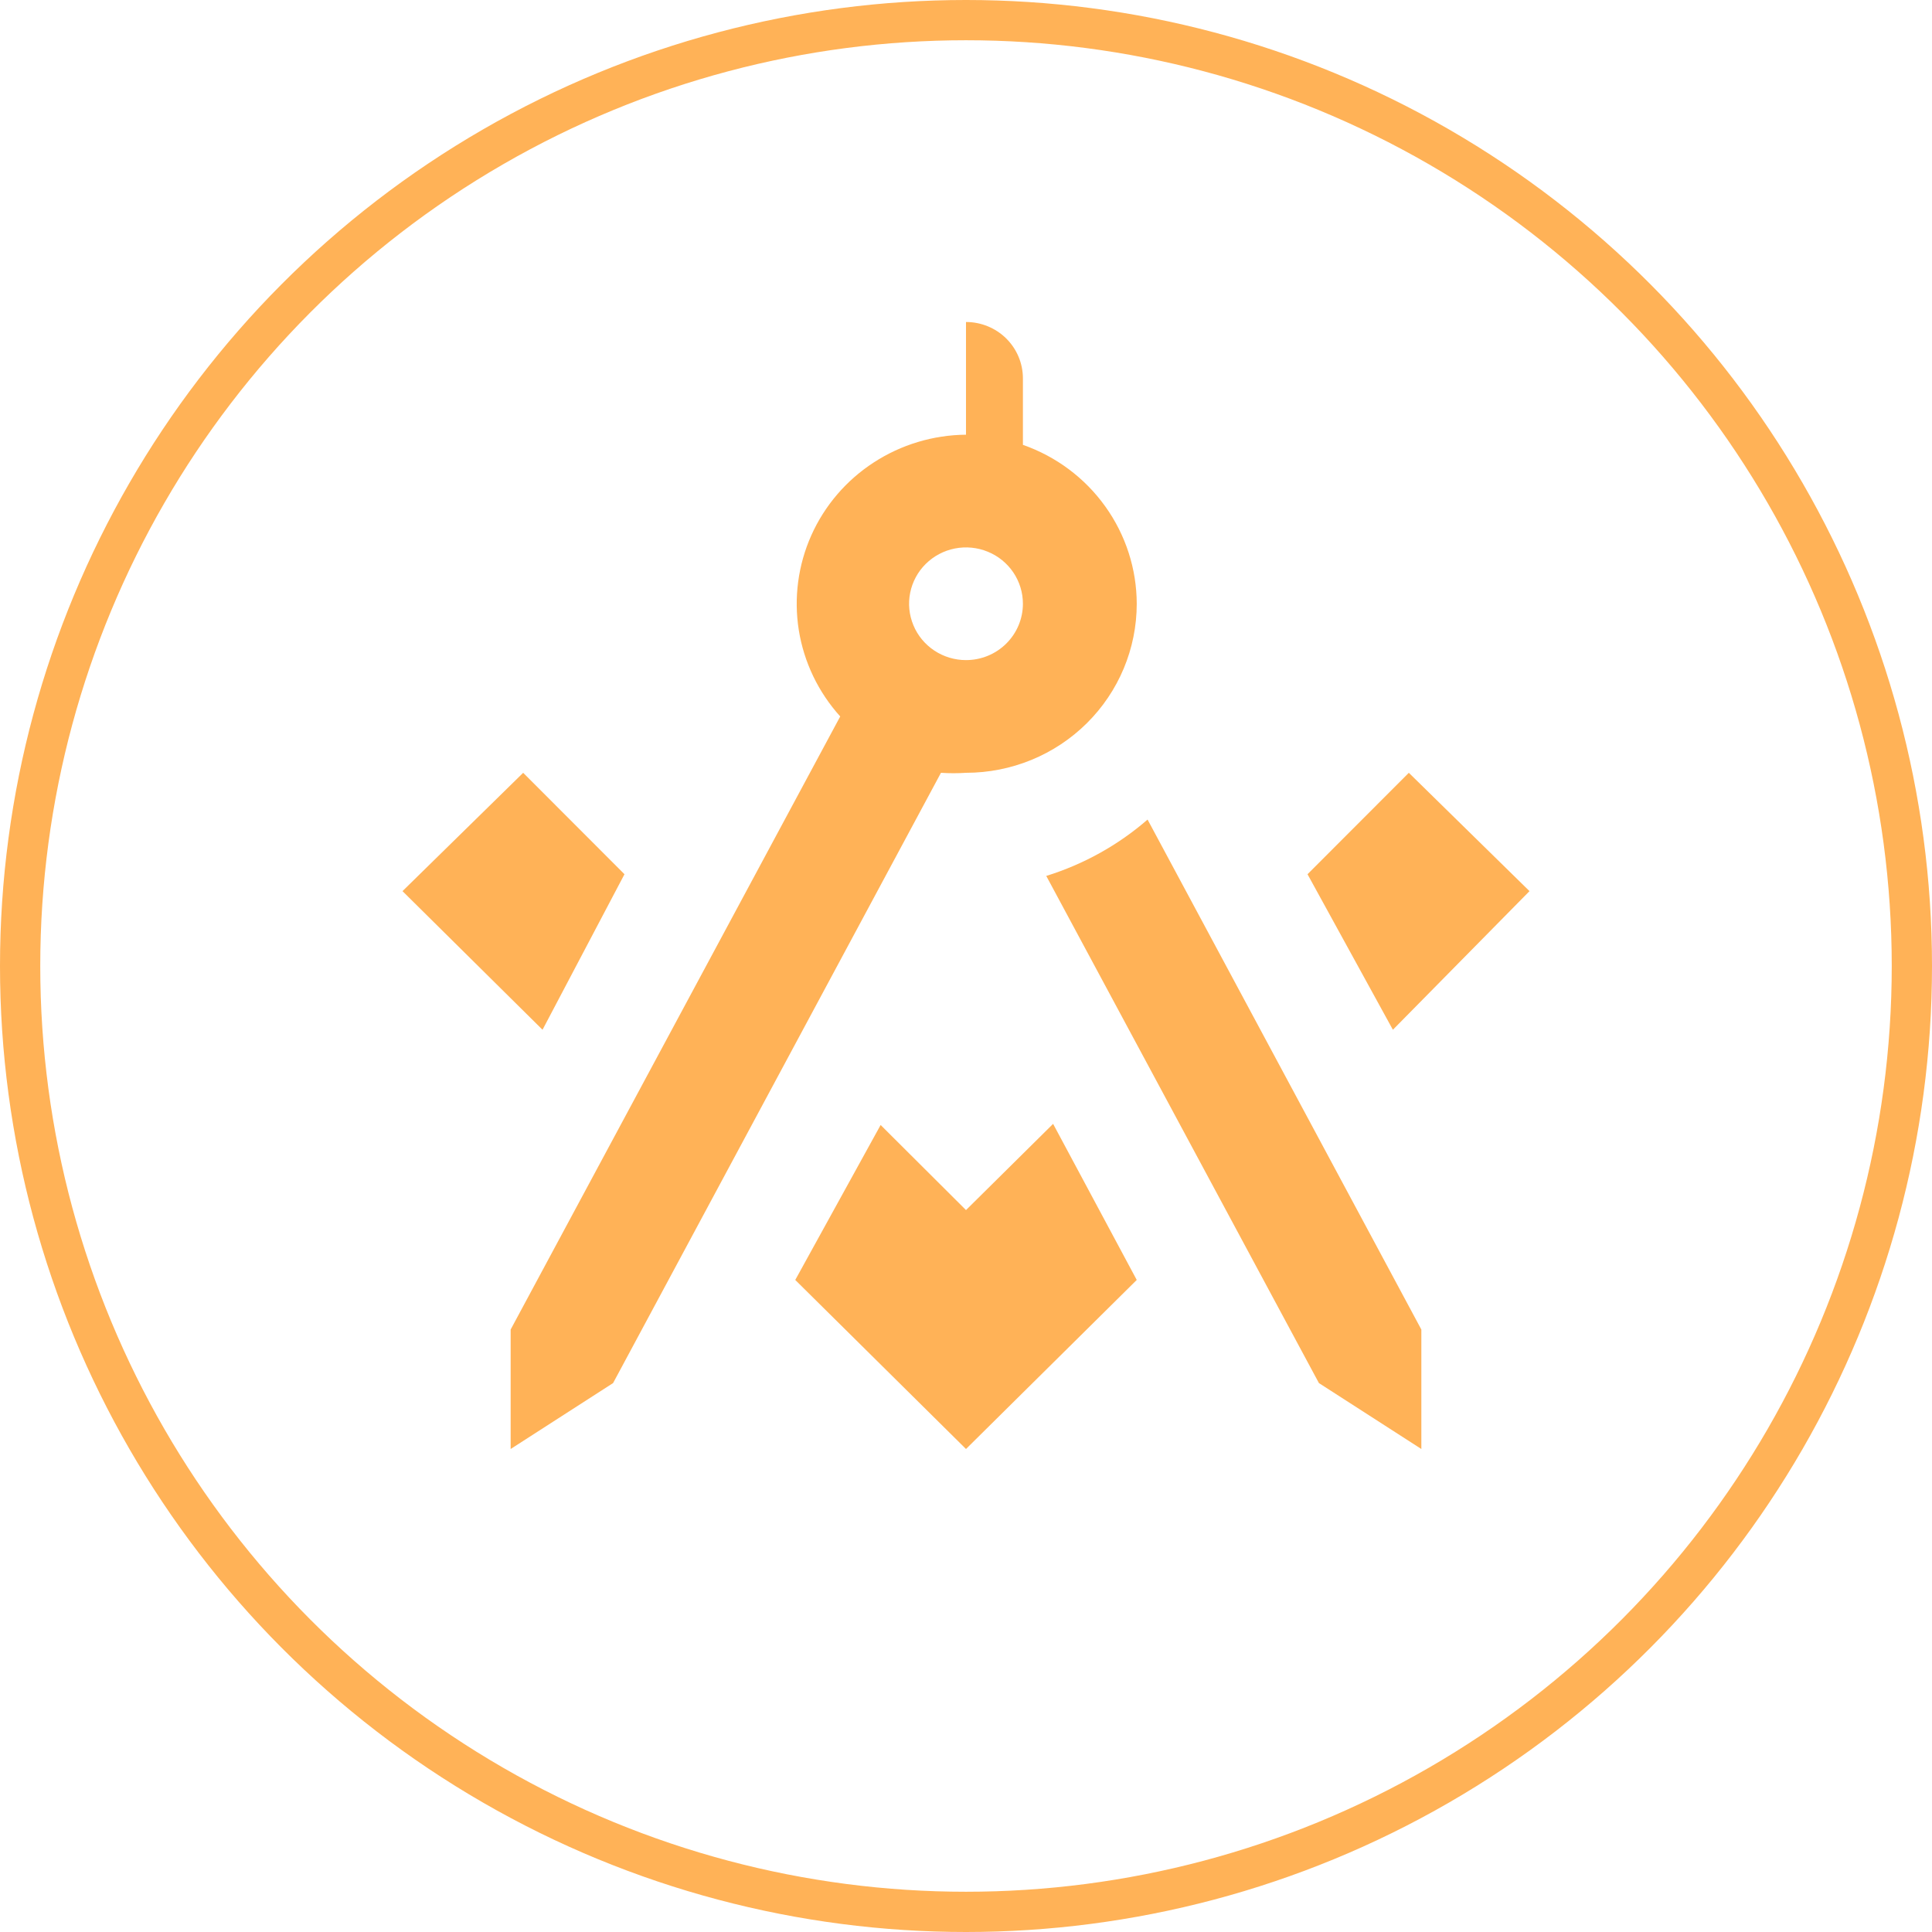 <svg width="48" height="48" viewBox="0 0 48 48" fill="none" xmlns="http://www.w3.org/2000/svg">
<circle cx="24" cy="24" r="23.5" stroke="#FFB257"/>
<path d="M35.313 33.032V36L32.768 34.362L25.994 21.762C26.922 21.474 27.78 20.997 28.511 20.362M28.242 15C28.242 16.114 27.796 17.182 27 17.97C26.204 18.758 25.125 19.2 24 19.2C23.793 19.214 23.585 19.214 23.378 19.2L15.232 34.362L12.687 36V33.032L20.875 17.8C20.331 17.198 19.974 16.453 19.846 15.656C19.719 14.858 19.827 14.041 20.156 13.302C20.486 12.563 21.024 11.934 21.706 11.491C22.388 11.047 23.184 10.807 24 10.8V8C24.375 8 24.735 8.148 25 8.41C25.265 8.673 25.414 9.029 25.414 9.4V11.052C26.239 11.341 26.954 11.875 27.46 12.582C27.967 13.289 28.24 14.133 28.242 15ZM25.414 15C25.414 14.723 25.331 14.452 25.176 14.222C25.02 13.992 24.8 13.812 24.541 13.707C24.283 13.601 23.998 13.573 23.724 13.627C23.45 13.681 23.198 13.814 23 14.01C22.802 14.206 22.668 14.455 22.613 14.727C22.558 14.998 22.587 15.28 22.694 15.536C22.8 15.792 22.982 16.01 23.214 16.164C23.447 16.318 23.72 16.4 24 16.4C24.375 16.4 24.735 16.253 25 15.99C25.265 15.727 25.414 15.371 25.414 15ZM12.998 19.2L15.515 21.72L13.479 25.584L10 22.14M24 30.064L21.879 27.95L19.758 31.8L24 36L28.242 31.8L26.164 27.922M35.002 19.2L32.485 21.72L34.606 25.584L38 22.14L35.002 19.2Z" fill="#FFB257"/>
</svg>
